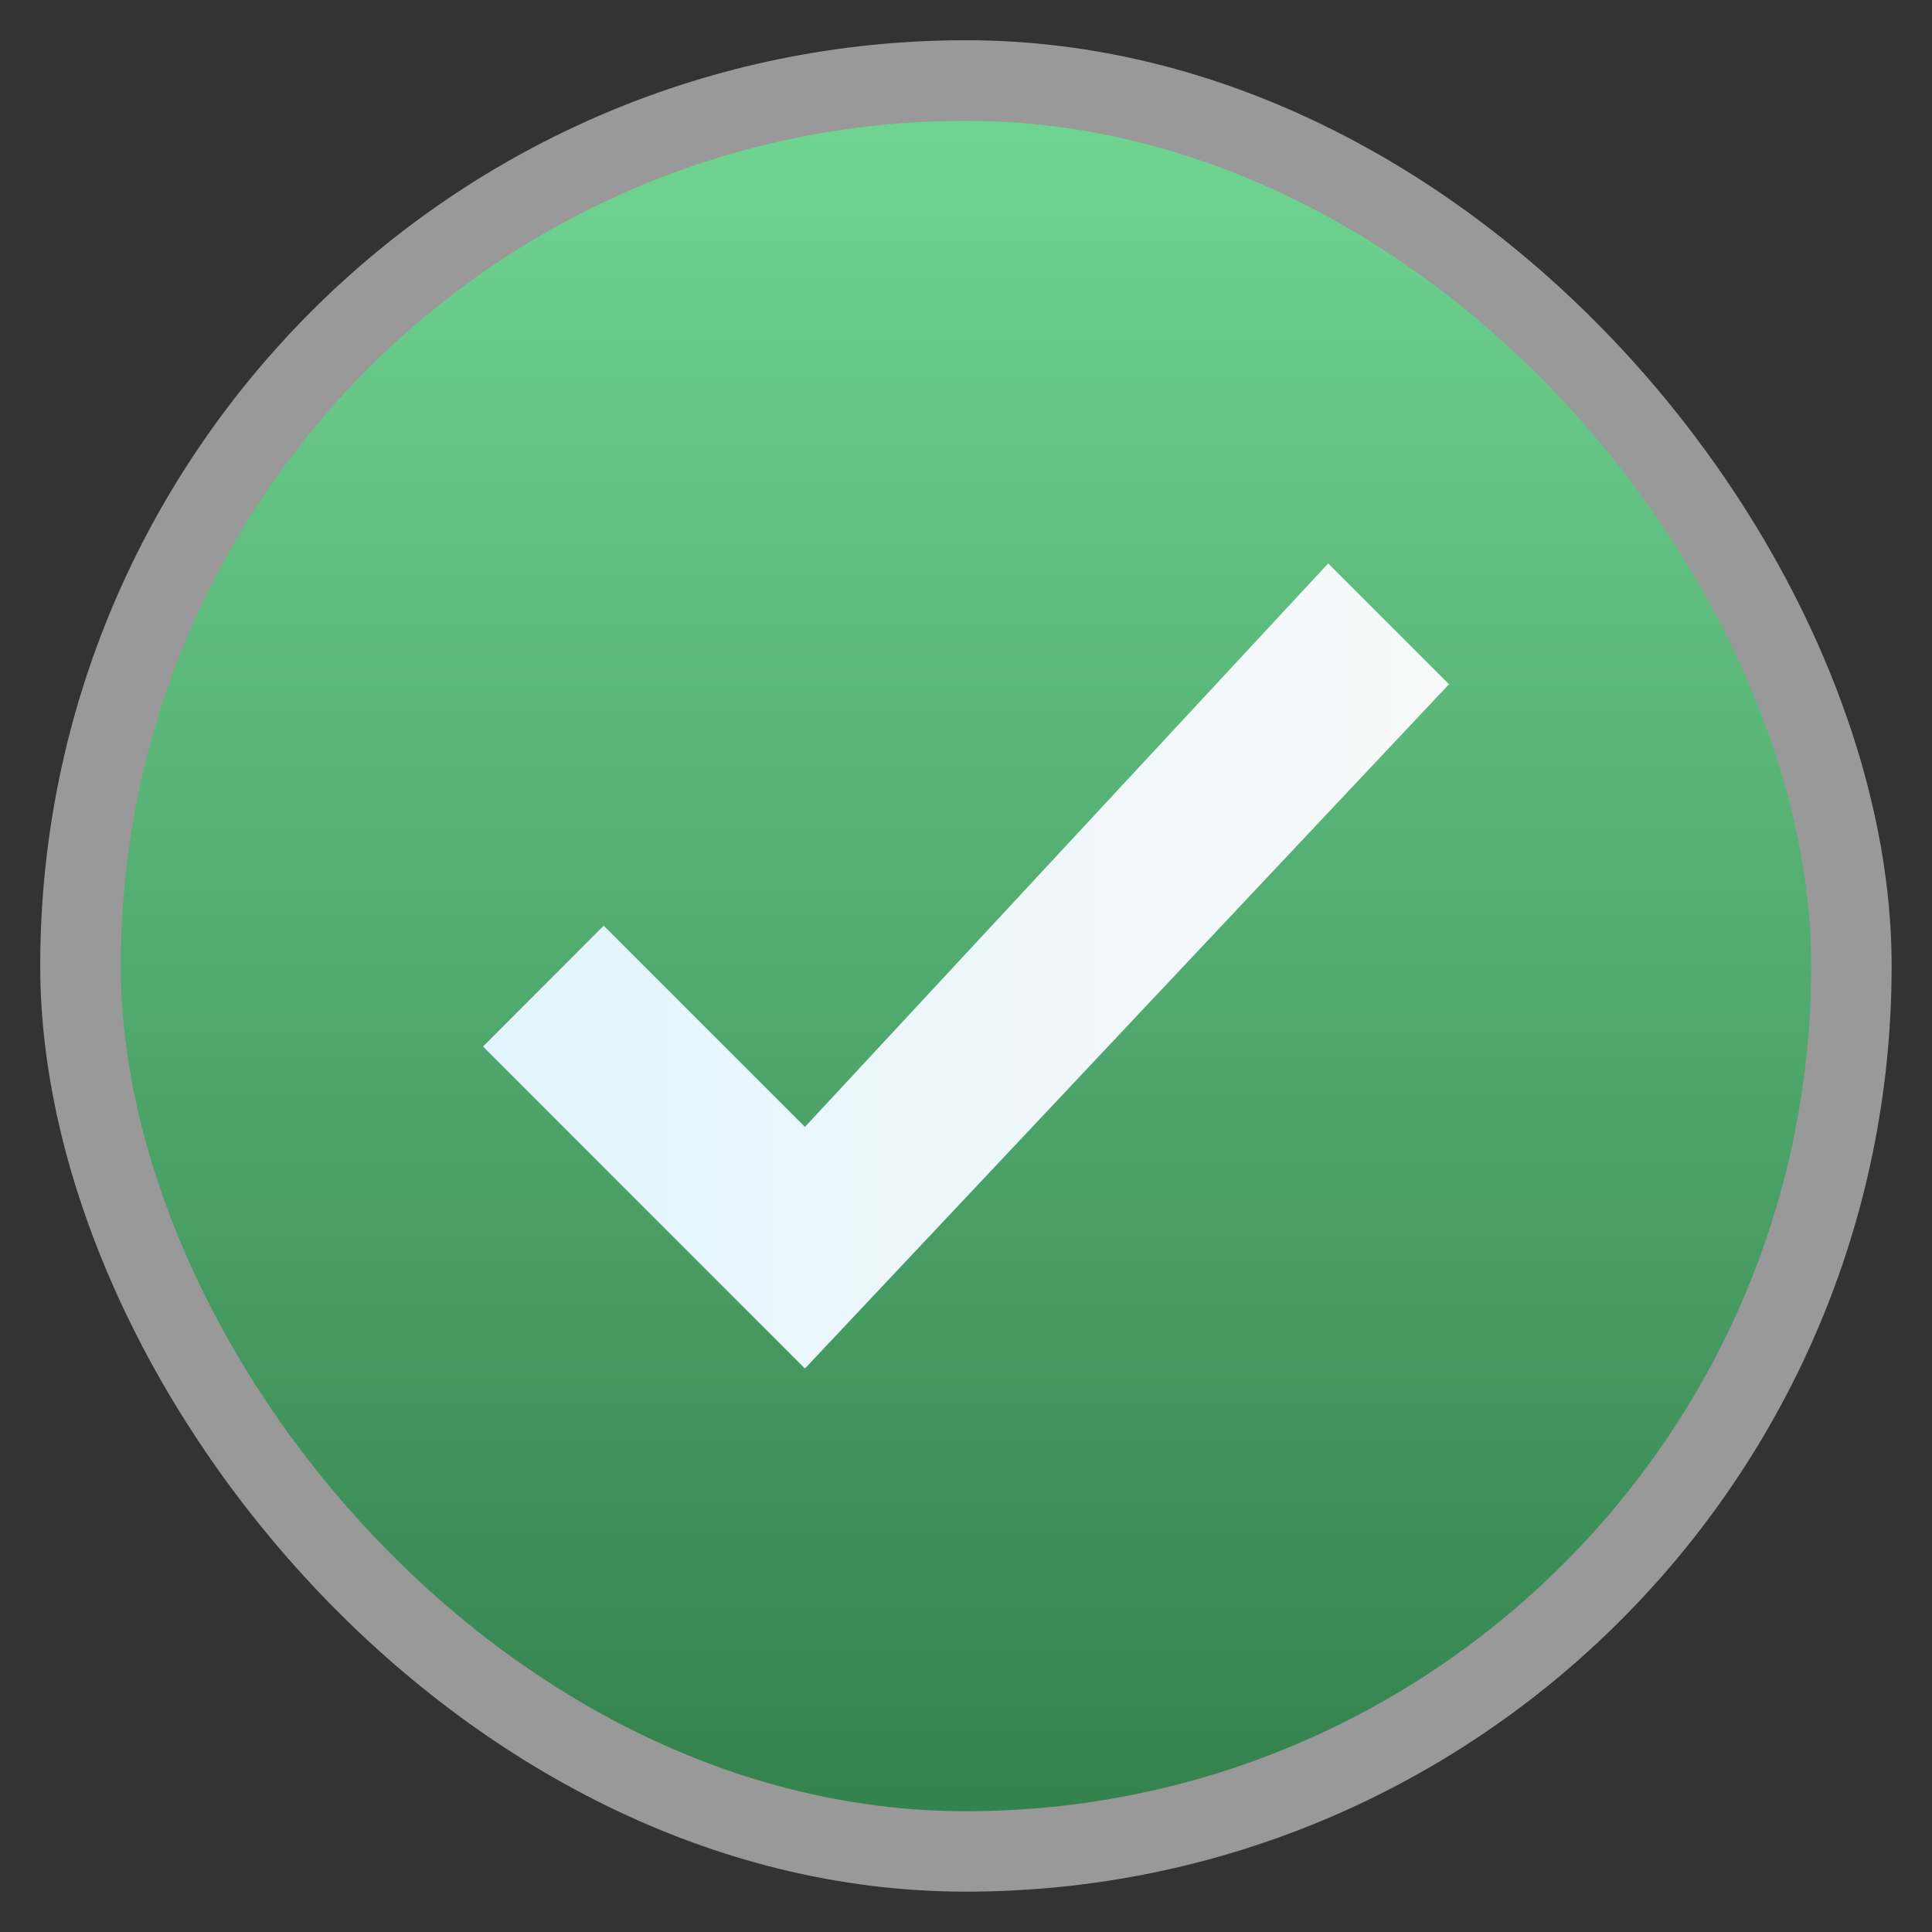 <?xml version="1.0" encoding="UTF-8" standalone="no"?>
<svg
   xmlns:dc="http://purl.org/dc/elements/1.1/"
   xmlns:cc="http://creativecommons.org/ns#"
   xmlns:rdf="http://www.w3.org/1999/02/22-rdf-syntax-ns#"
   xmlns:svg="http://www.w3.org/2000/svg"
   xmlns="http://www.w3.org/2000/svg"
   xmlns:xlink="http://www.w3.org/1999/xlink"
   xmlns:sodipodi="http://sodipodi.sourceforge.net/DTD/sodipodi-0.dtd"
   xmlns:inkscape="http://www.inkscape.org/namespaces/inkscape"
   width="48"
   viewBox="0 0 13.547 13.547"
   height="48"
   id="svg2"
   version="1.1"
   inkscape:version="0.48.4 r9939"
   sodipodi:docname="checkbox.svg">
  <rect x="0" y="0" width="13.547" height="13.547" fill="#333333" stroke="none"/>
  <sodipodi:namedview
     pagecolor="#ffffff"
     bordercolor="#666666"
     borderopacity="1"
     objecttolerance="10"
     gridtolerance="10"
     guidetolerance="10"
     inkscape:pageopacity="0"
     inkscape:pageshadow="2"
     inkscape:window-width="1366"
     inkscape:window-height="742"
     id="namedview24"
     showgrid="true"
     showguides="true"
     inkscape:guide-bbox="true"
     inkscape:zoom="9.4732285"
     inkscape:cx="23.885068"
     inkscape:cy="26.974789"
     inkscape:window-x="0"
     inkscape:window-y="26"
     inkscape:window-maximized="1"
     inkscape:current-layer="svg2">
    <inkscape:grid
       type="xygrid"
       id="grid3003" />
  </sodipodi:namedview>
  <defs
     id="defs4">
    <linearGradient
       id="linearGradient3779">
      <stop
         style="stop-color:#e2f4fd;stop-opacity:1;"
         offset="0"
         id="stop3781" />
      <stop
         style="stop-color:#f9f9f9;stop-opacity:1;"
         offset="1"
         id="stop3783" />
    </linearGradient>
    <linearGradient
       id="linearGradient4460">
      <stop
         offset="0"
         style="stop-color:#34824e;stop-opacity:1;"
         id="stop7" />
      <stop
         offset="1"
         style="stop-color:#70d592;stop-opacity:1;"
         id="stop9" />
    </linearGradient>
    <linearGradient
       gradientTransform="matrix(1.105,0,0,1.105,-134.283,-295.77)"
       xlink:href="#linearGradient4460"
       id="linearGradient3119"
       y1="279.096"
       y2="268.33"
       gradientUnits="userSpaceOnUse"
       x2="0" />
    <linearGradient
       inkscape:collect="always"
       xlink:href="#linearGradient4460"
       id="linearGradient3008"
       gradientUnits="userSpaceOnUse"
       gradientTransform="matrix(1.105,0,0,1.105,-134.283,-295.77)"
       y1="279.096"
       x2="0"
       y2="268.33" />
    <linearGradient
       inkscape:collect="always"
       xlink:href="#linearGradient3779"
       id="linearGradient3785"
       x1="3.669"
       y1="6.773"
       x2="10.442"
       y2="6.773"
       gradientUnits="userSpaceOnUse"
       gradientTransform="translate(-0.282,0)" />
  </defs>
  <rect
     id="rect14"
     style="opacity:0.5;fill:#ffffff;fill-rule:evenodd"
     height="12.982"
     rx="6.491"
     y="0.282"
     x="0.282"
     width="12.982" />
  <rect
     id="rect16"
     style="opacity:1;fill:url(#linearGradient3008);fill-rule:evenodd"
     height="11.853"
     rx="5.926"
     y="0.847"
     x="0.847"
     width="11.853" />
  <path
     style="fill:url(#linearGradient3785);fill-opacity:1;fill-rule:evenodd"
     d="M 3.387,7.338 5.644,9.596 10.16,4.798 9.313,3.951 5.644,7.902 4.233,6.491 z"
     id="path20"
     inkscape:connector-curvature="0"
     sodipodi:nodetypes="ccccccc" />
</svg>
